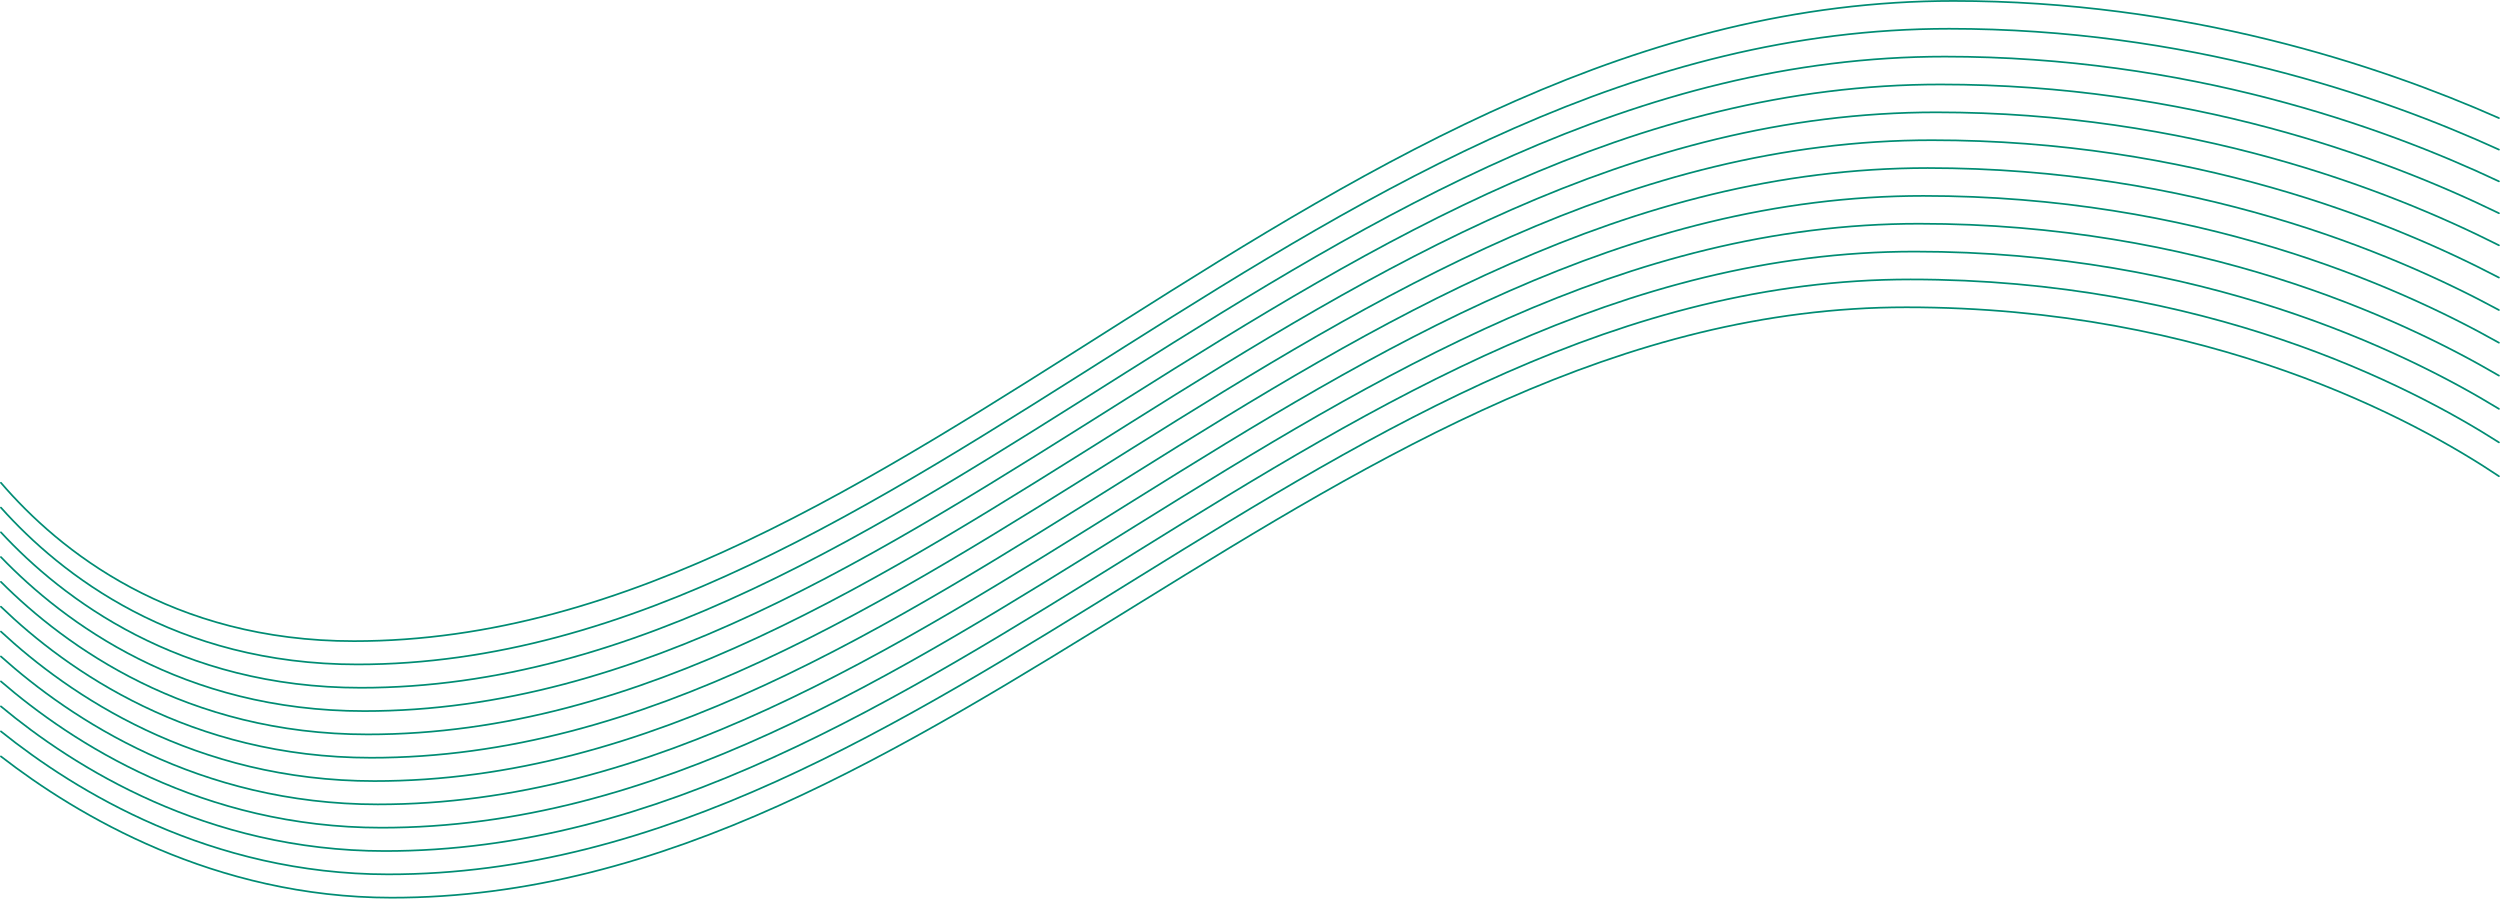 <svg xmlns="http://www.w3.org/2000/svg" viewBox="0 0 1442 519"><g fill="none" fill-rule="evenodd" stroke-linecap="round" stroke-linejoin="round"><g stroke="#008C73"><g><path d="M.528 436.295c43.893 34.023 123.256 81.379 225.146 81.485 315.868.327 544.666-340.539 873.846-340.539 174.95 0 293.984 65.376 341.868 97.446" transform="translate(1 -203) translate(-1 203)"/><path d="M.528 421.854C43.47 456.362 121.45 504.225 223.72 504.32c315.868.306 546.06-343.145 878.28-343.145 169.482 0 287.935 61.121 339.387 93.994" transform="translate(1 -203) translate(-1 203)"/><path d="M.528 407.434c42.004 35.005 118.6 83.353 221.24 83.437 315.868.275 547.443-345.763 882.703-345.763 164.584 0 282.404 57.416 336.917 90.721" transform="translate(1 -203) translate(-1 203)"/><path d="M.528 393.024c41.075 35.48 116.3 84.314 219.287 84.388 315.868.243 548.826-348.37 887.136-348.37 160.13 0 277.285 54.143 334.437 87.627" transform="translate(1 -203) translate(-1 203)"/><path d="M.528 378.646c40.135 35.966 113.998 85.254 217.324 85.317 315.867.211 550.208-350.978 891.559-350.978 156.034 0 272.492 51.209 331.966 84.694" transform="translate(1 -203) translate(-1 203)"/><path d="M.528 364.28c39.217 36.44 111.718 86.17 215.37 86.234 315.869.18 551.592-353.596 895.994-353.596 152.233 0 267.963 48.56 329.485 81.907" transform="translate(1 -203) translate(-1 203)"/><path d="M.528 349.933c38.288 36.926 109.448 87.08 213.418 87.132 315.868.148 552.974-356.203 900.416-356.203 148.686 0 263.666 46.142 327.015 79.246" transform="translate(1 -203) translate(-1 203)"/><path d="M.528 335.608c37.37 37.39 107.2 87.956 211.465 87.998 315.868.116 554.357-358.822 904.85-358.822 145.36 0 259.57 43.936 324.545 76.703" transform="translate(1 -203) translate(-1 203)"/><path d="M.528 321.304C36.99 359.17 105.49 410.125 210.04 410.147c315.868.095 555.75-361.43 909.283-361.43 142.216 0 255.633 41.888 322.065 74.275" transform="translate(1 -203) translate(-1 203)"/><path d="M.528 307.032c35.554 38.33 102.745 89.645 207.56 89.666C523.954 396.76 765.22 32.65 1121.793 32.65c139.249 0 251.854 39.998 319.594 71.952" transform="translate(1 -203) translate(-1 203)"/><path d="M.528 292.78c34.656 38.796 100.55 90.448 205.606 90.458 315.868.032 558.517-366.654 918.14-366.654 136.42 0 248.202 38.246 317.114 69.714" transform="translate(1 -203) translate(-1 203)"/><path d="M.528 278.456C34.266 317.715 98.798 369.8 204.18 369.8 520.05 369.8 764.081.538 1126.745.538c133.717 0 244.675 36.6 314.643 67.572" transform="translate(1 -203) translate(-1 203)"/></g></g></g></svg>